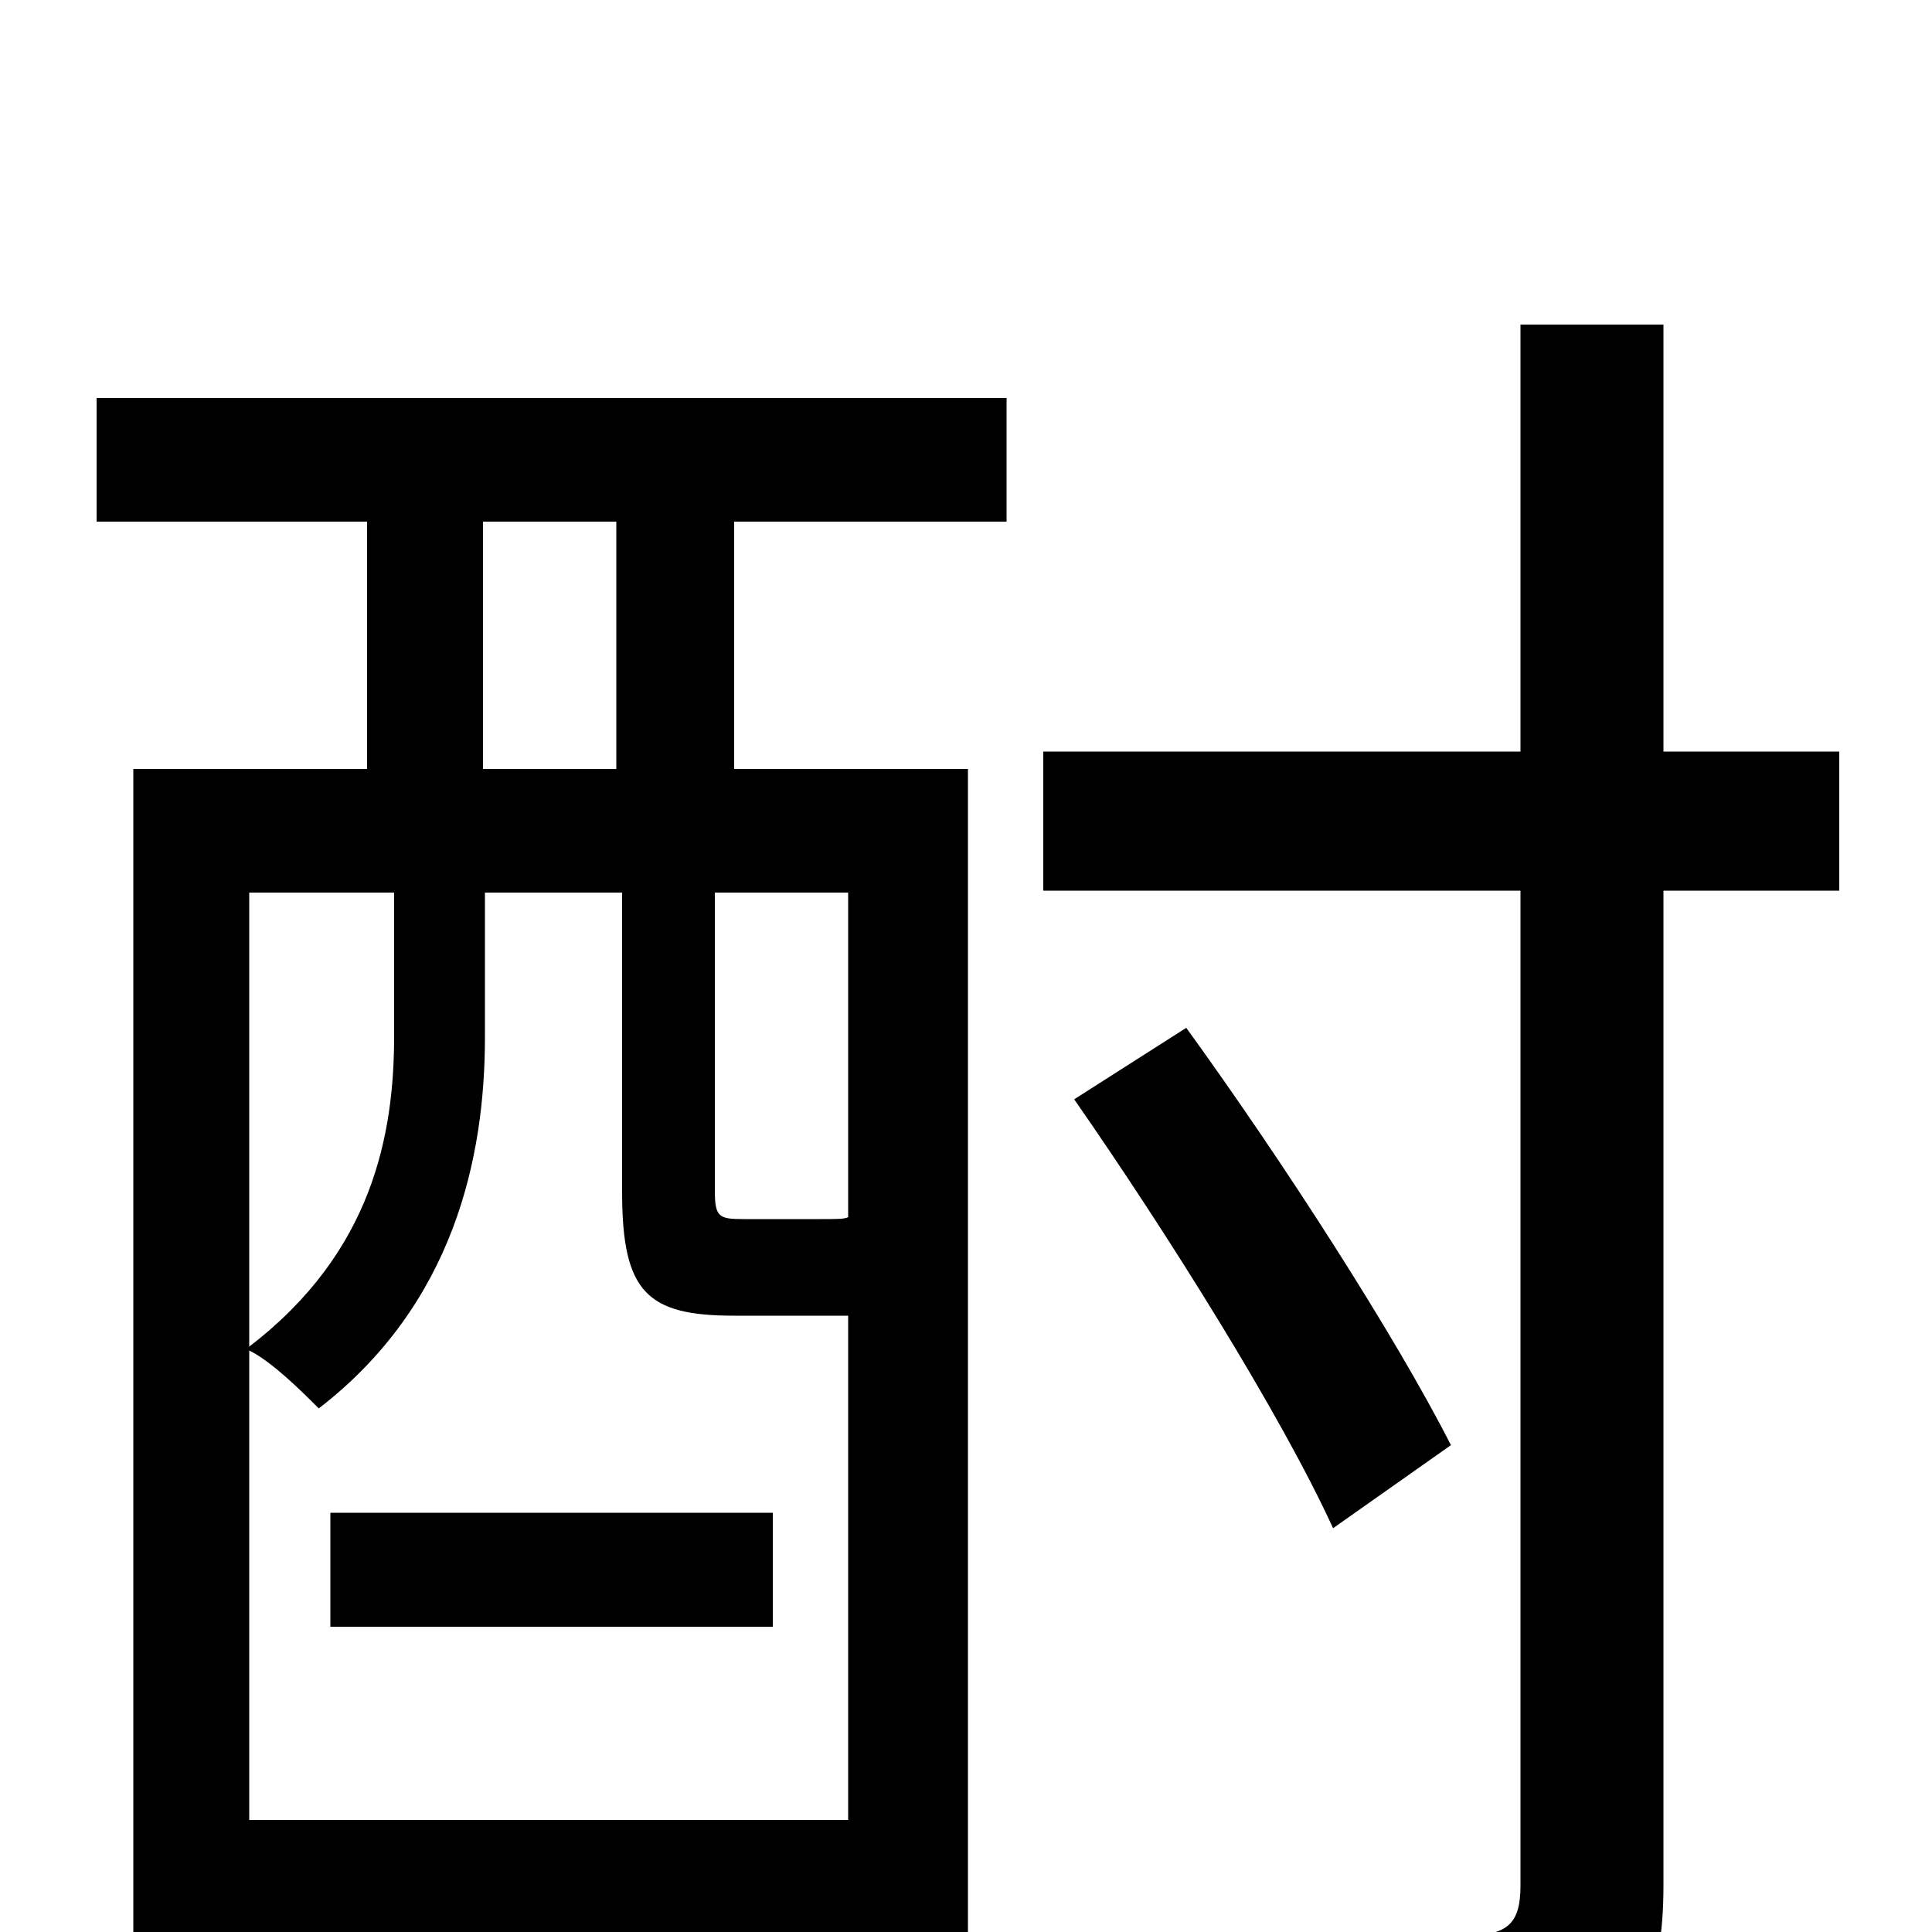 <svg xmlns="http://www.w3.org/2000/svg" viewBox="0 -1000 1000 1000">
	<path fill="#000000" d="M171 -158H400V-217H171ZM319 -602H250V-730H319ZM439 -370C437 -369 434 -369 424 -369H385C372 -369 370 -370 370 -384V-538H439ZM129 -58V-301C141 -295 156 -280 165 -271C235 -325 251 -401 251 -463V-538H322V-383C322 -331 335 -319 380 -319H432H439V-58ZM204 -538V-464C204 -413 193 -352 129 -303V-538ZM50 -730H190V-602H69V74H129V3H439V59H501V-602H380V-730H521V-794H50ZM952 -611H861V-832H787V-611H540V-539H787V-24C787 -4 780 1 761 2C742 3 679 3 610 0C620 21 632 56 636 77C728 77 784 75 815 62C847 50 861 28 861 -24V-539H952ZM751 -252C722 -309 664 -399 614 -468L556 -431C604 -362 663 -268 690 -209Z"/>
</svg>